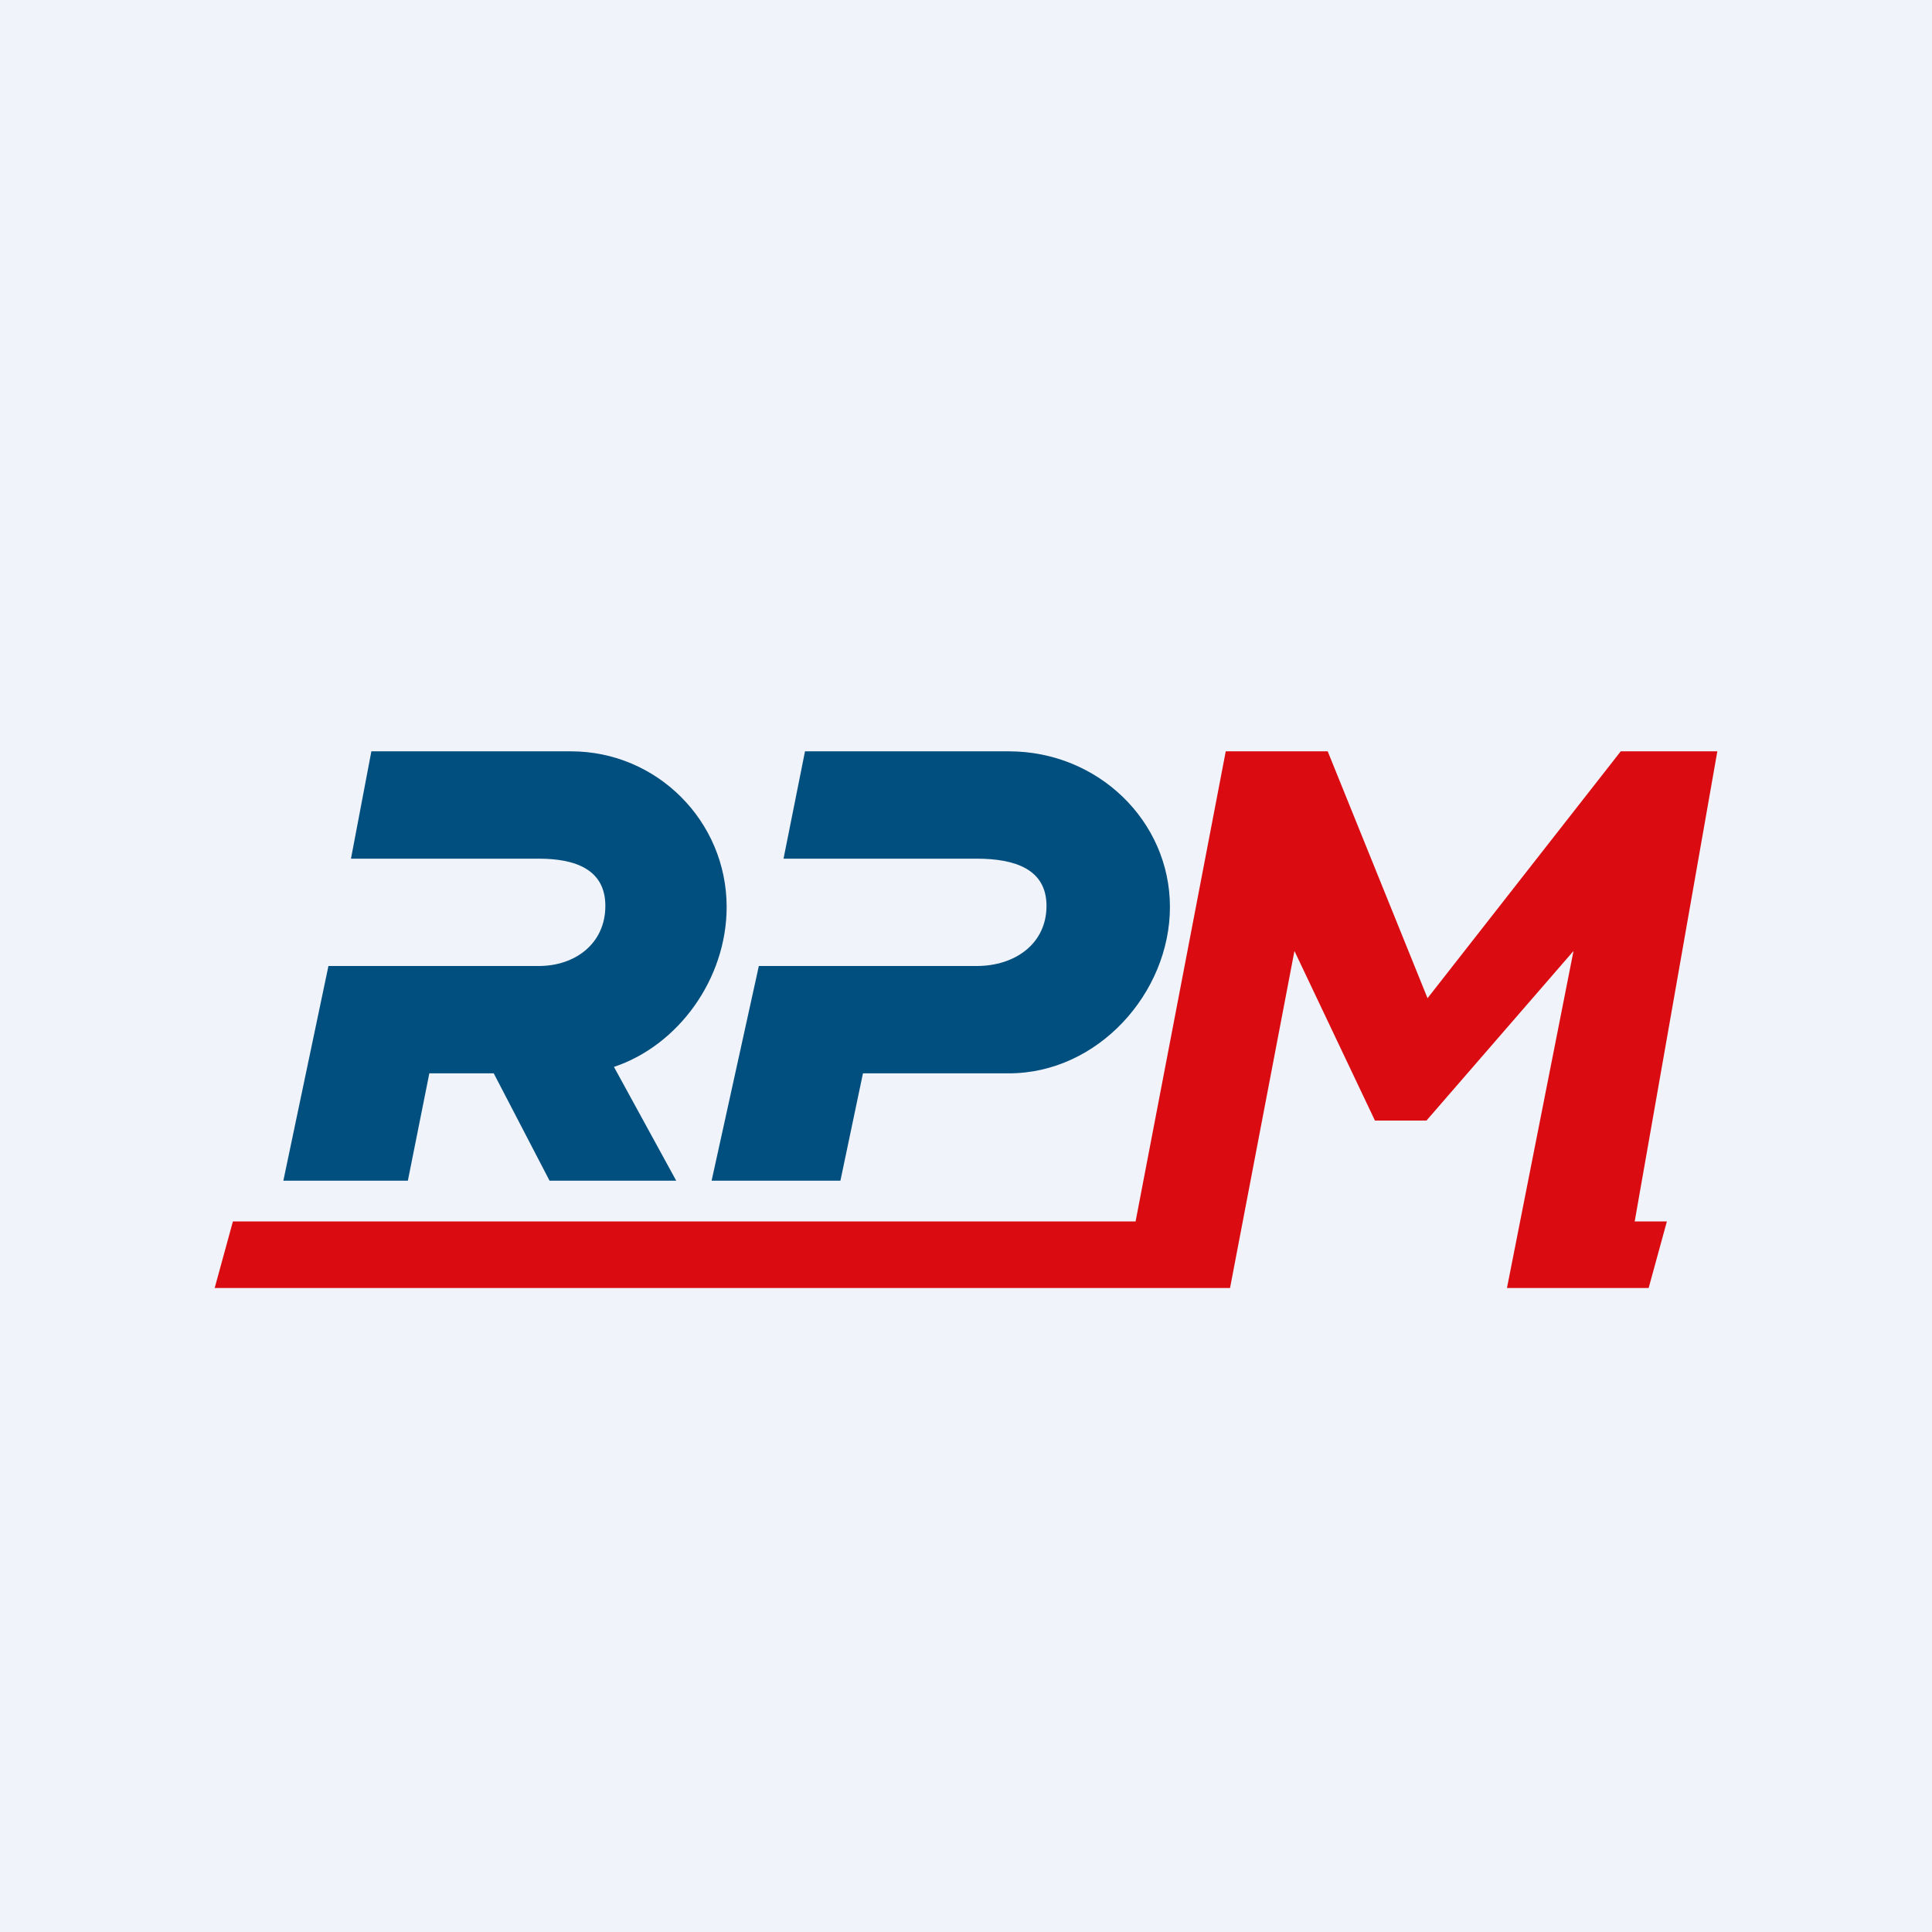 <!-- by TradingView --><svg width="18" height="18" viewBox="0 0 18 18" xmlns="http://www.w3.org/2000/svg"><path fill="#F0F3FA" d="M0 0h18v18H0z"/><path d="m3.06 9-.42 2H3.8l.2-1h.6l.52 1H6.3l-.58-1.06c.6-.2 1.05-.82 1.05-1.49 0-.8-.65-1.45-1.45-1.45H3.46l-.19 1h1.75c.34 0 .62.1.62.44 0 .35-.28.56-.62.56H3.06Zm4.77 2h-1.2l.44-2H9.1c.36 0 .65-.21.65-.56 0-.34-.29-.44-.65-.44H7.3l.2-1H9.4c.83 0 1.5.65 1.5 1.45 0 .8-.67 1.55-1.5 1.55H8.04l-.21 1Z" fill="#004F7E"/><path d="M2.17 11.38 2 12h9.46l.6-3.14.75 1.58h.48l1.37-1.58-.62 3.14h1.32l.17-.62h-.3L16 7h-.9l-1.8 2.3-.93-2.3h-.95l-.84 4.38h-8.4Z" fill="#DA0C11"/></svg>